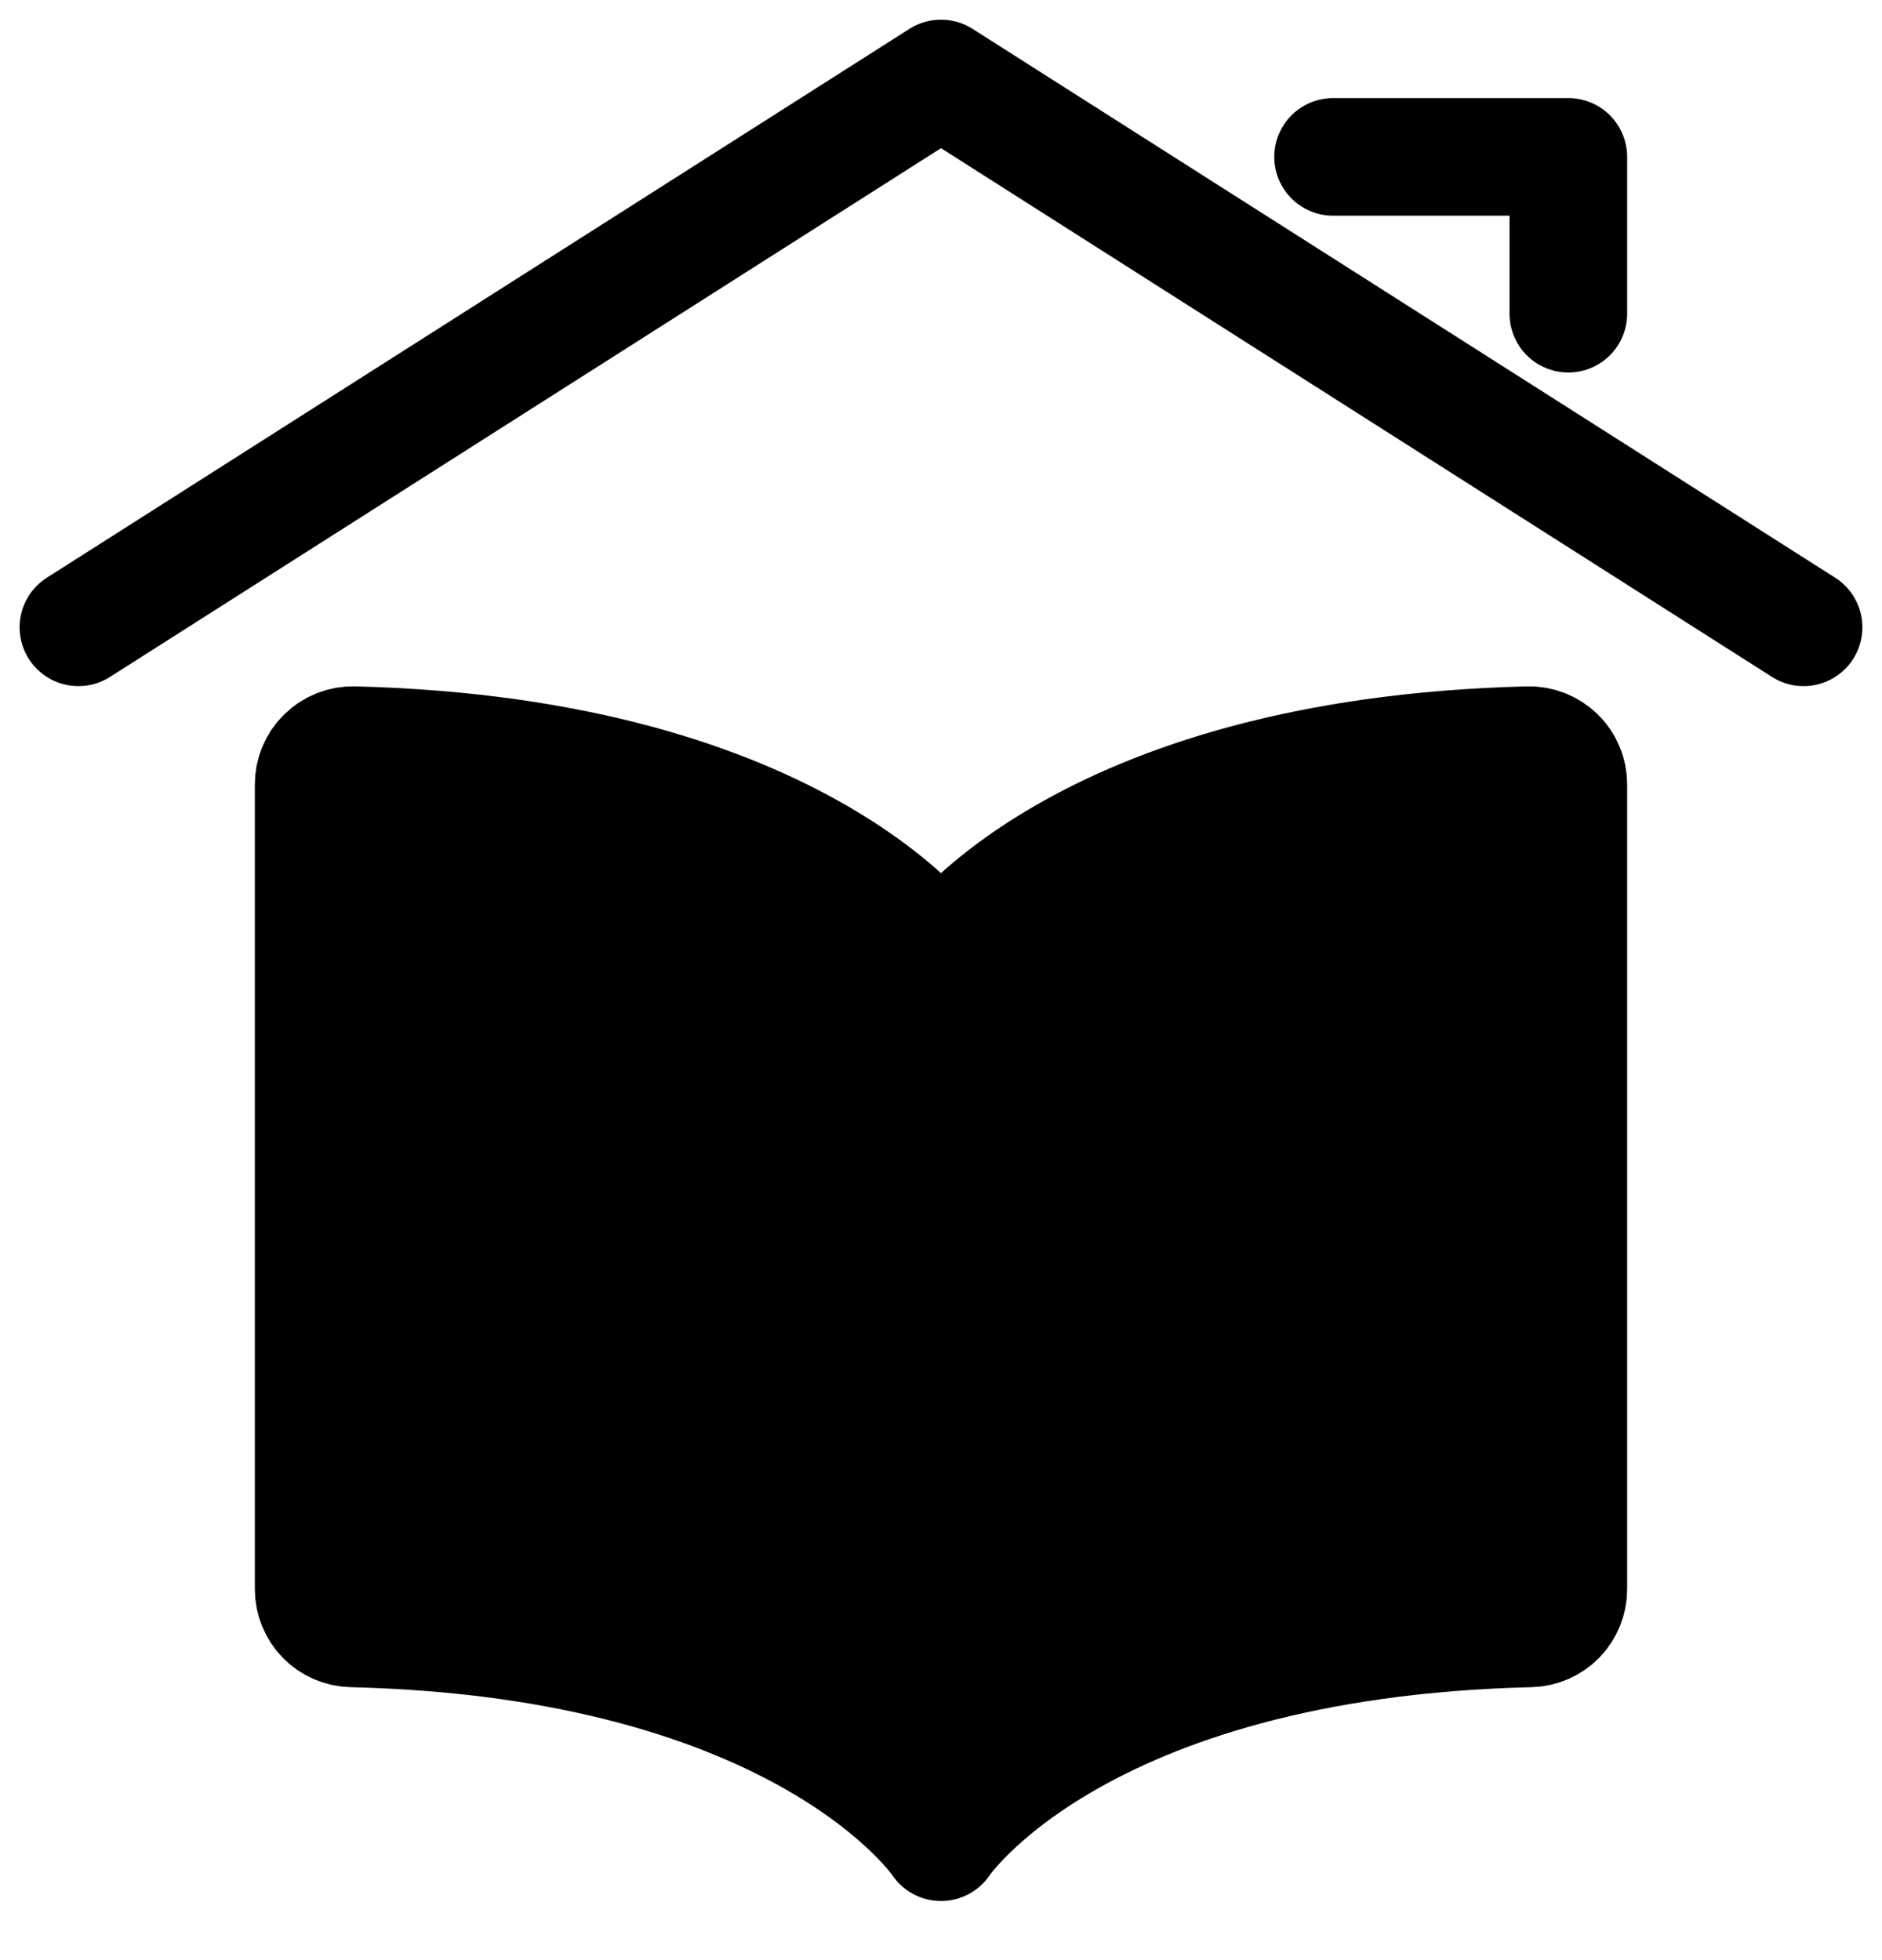 <svg height="100%" viewBox="0 0 24 25" width="100%" xmlns="http://www.w3.org/2000/svg">
  <path d="M1 8.001L12 1.001L23 8.001" fill="none" fill-rule="evenodd" opacity="1" stroke="currentColor" stroke-linecap="round" stroke-linejoin="round" stroke-width="1.5"/>
  <path d="M17 2.001L20 2.001L20 4.001" fill="none" fill-rule="evenodd" opacity="1" stroke="currentColor" stroke-linecap="round" stroke-linejoin="round" stroke-width="1.5"/>
  <path d="M12 12.232C12 12.232 13.717 9.65 19.487 9.504C19.554 9.502 19.62 9.514 19.682 9.538C19.744 9.563 19.801 9.599 19.849 9.646C19.897 9.692 19.935 9.748 19.961 9.81C19.987 9.871 20 9.937 20 10.004L20 20.269C20 20.4 19.949 20.525 19.858 20.619C19.767 20.712 19.642 20.766 19.512 20.769C13.722 20.908 12 23.496 12 23.496L12 12.232ZM12 12.232C12 12.232 10.283 9.65 4.513 9.504C4.446 9.502 4.38 9.514 4.318 9.538C4.255 9.563 4.199 9.599 4.151 9.646C4.103 9.692 4.065 9.748 4.039 9.81C4.013 9.871 4 9.937 4 10.004L4 20.269C4 20.4 4.051 20.525 4.142 20.619C4.233 20.712 4.357 20.766 4.488 20.769C10.278 20.908 12 23.496 12 23.496" fill="none" fill-rule="evenodd" opacity="1" stroke="currentColor" stroke-linecap="round" stroke-linejoin="round" stroke-width="1.5"/>
  <path d="M4.5 9.5C4.433 9.498 4.375 9.507 4.312 9.531C4.25 9.556 4.204 9.61 4.156 9.656C4.108 9.703 4.057 9.751 4.031 9.813C4.005 9.874 4 9.933 4 10L4 20.281C4 20.412 4.065 20.532 4.156 20.625C4.247 20.718 4.369 20.778 4.5 20.781C10.29 20.92 12 23.5 12 23.5C12 23.5 13.71 20.92 19.5 20.781C19.631 20.778 19.753 20.718 19.844 20.625C19.935 20.532 20 20.412 20 20.281L20 10C20 9.933 19.995 9.874 19.969 9.813C19.943 9.751 19.892 9.703 19.844 9.656C19.796 9.61 19.75 9.556 19.688 9.531C19.625 9.507 19.567 9.498 19.5 9.5C13.73 9.646 12 12.25 12 12.25C12 12.25 10.27 9.646 4.5 9.5Z" fill="currentColor" fill-rule="evenodd" opacity="1" stroke="none"/>
</svg>
